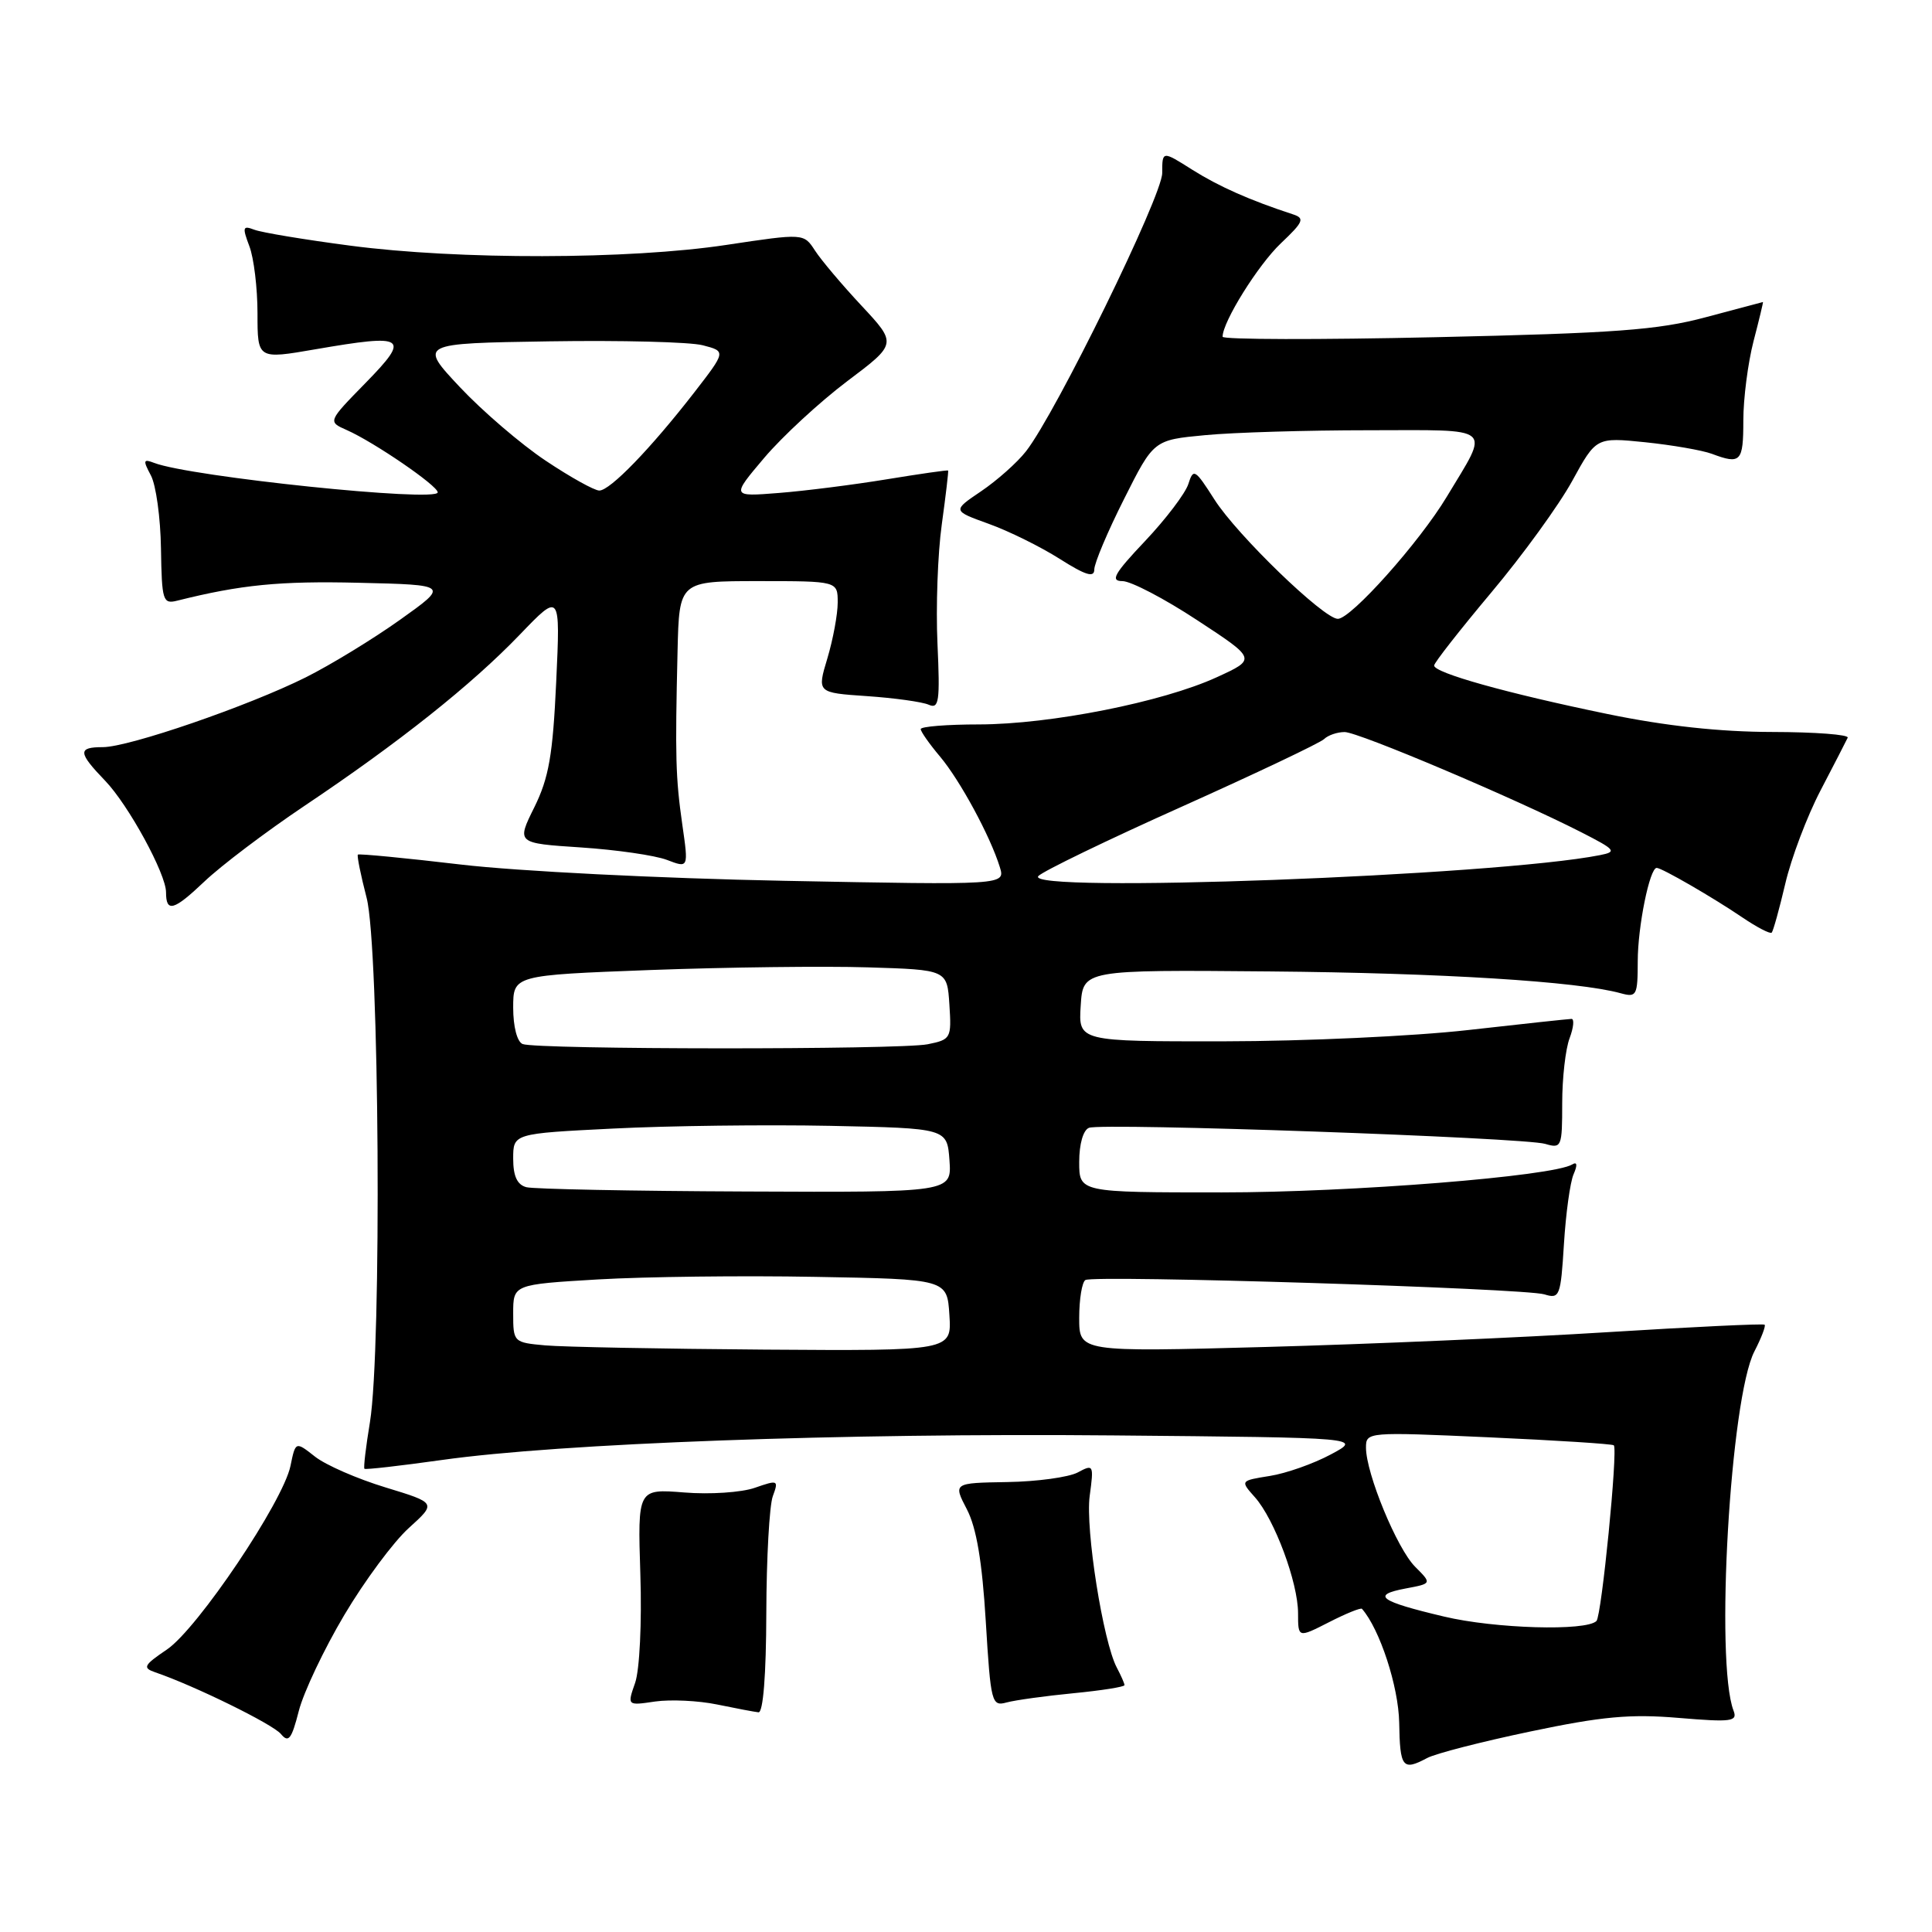 <?xml version="1.0" encoding="UTF-8" standalone="no"?>
<!DOCTYPE svg PUBLIC "-//W3C//DTD SVG 1.1//EN" "http://www.w3.org/Graphics/SVG/1.1/DTD/svg11.dtd" >
<svg xmlns="http://www.w3.org/2000/svg" xmlns:xlink="http://www.w3.org/1999/xlink" version="1.1" viewBox="0 0 256 256">
 <g >
 <path fill="currentColor"
d=" M 189.10 232.95 C 190.19 232.36 196.34 230.78 202.79 229.43 C 212.25 227.44 216.02 227.09 222.41 227.63 C 229.47 228.22 230.26 228.11 229.70 226.66 C 227.24 220.24 229.27 185.24 232.47 179.06 C 233.39 177.28 234.00 175.68 233.82 175.53 C 233.65 175.37 224.28 175.82 213.00 176.52 C 201.72 177.23 181.36 178.11 167.75 178.48 C 143.00 179.15 143.00 179.15 143.00 174.63 C 143.00 172.15 143.37 169.89 143.82 169.61 C 144.94 168.92 202.00 170.70 204.64 171.51 C 206.66 172.14 206.80 171.78 207.23 164.84 C 207.48 160.80 208.05 156.64 208.51 155.59 C 209.04 154.37 208.98 153.90 208.34 154.29 C 205.79 155.87 179.08 158.00 161.90 158.00 C 143.00 158.00 143.00 158.00 143.00 153.97 C 143.00 151.59 143.53 149.73 144.30 149.44 C 146.06 148.76 201.93 150.73 204.75 151.57 C 206.91 152.21 207.00 151.99 207.00 146.18 C 207.00 142.85 207.44 138.98 207.98 137.57 C 208.51 136.15 208.62 135.00 208.23 135.01 C 207.83 135.02 201.65 135.68 194.50 136.49 C 187.35 137.30 172.81 137.97 162.20 137.98 C 142.89 138.00 142.89 138.00 143.20 133.25 C 143.50 128.50 143.50 128.50 168.29 128.72 C 191.00 128.92 209.07 130.04 214.75 131.61 C 216.86 132.19 217.00 131.93 217.01 127.37 C 217.01 122.78 218.59 115.00 219.52 115.00 C 220.20 115.00 227.01 118.94 230.85 121.55 C 232.80 122.87 234.55 123.78 234.76 123.58 C 234.96 123.37 235.77 120.45 236.56 117.09 C 237.34 113.73 239.44 108.17 241.23 104.74 C 243.02 101.31 244.64 98.16 244.83 97.75 C 245.01 97.34 240.52 97.00 234.83 96.99 C 227.91 96.98 220.71 96.20 213.00 94.61 C 199.70 91.87 189.99 89.15 190.03 88.18 C 190.04 87.81 193.46 83.45 197.61 78.50 C 201.77 73.55 206.59 66.90 208.33 63.72 C 211.50 57.94 211.50 57.94 218.00 58.60 C 221.57 58.97 225.54 59.66 226.82 60.13 C 230.66 61.57 231.00 61.21 231.00 55.72 C 231.00 52.81 231.61 48.09 232.35 45.22 C 233.10 42.35 233.66 40.01 233.60 40.02 C 233.55 40.03 230.12 40.94 226.00 42.04 C 219.69 43.73 214.02 44.15 190.25 44.68 C 174.71 45.03 162.00 45.00 162.00 44.62 C 162.00 42.64 166.71 35.10 169.71 32.25 C 172.73 29.39 172.92 28.92 171.32 28.40 C 165.63 26.54 161.52 24.72 157.98 22.49 C 154.00 19.97 154.00 19.97 154.00 22.93 C 154.00 25.96 139.91 54.75 135.95 59.80 C 134.79 61.29 132.12 63.66 130.01 65.09 C 126.19 67.67 126.19 67.67 131.01 69.41 C 133.66 70.36 137.89 72.45 140.41 74.05 C 143.86 76.24 145.00 76.58 145.00 75.46 C 145.00 74.63 146.77 70.43 148.94 66.13 C 152.87 58.30 152.87 58.30 159.69 57.66 C 163.43 57.30 173.19 57.01 181.36 57.01 C 198.25 57.00 197.43 56.30 191.70 65.83 C 188.09 71.84 179.02 82.00 177.27 82.00 C 175.40 82.00 163.90 70.88 160.92 66.19 C 158.34 62.15 158.13 62.02 157.46 64.14 C 157.06 65.38 154.48 68.78 151.72 71.70 C 147.63 76.02 147.08 77.00 148.73 77.00 C 149.84 77.00 154.29 79.32 158.62 82.17 C 166.50 87.33 166.50 87.33 161.20 89.75 C 154.04 93.03 139.20 95.97 129.75 95.99 C 125.49 95.99 122.00 96.27 122.00 96.61 C 122.00 96.94 123.15 98.58 124.56 100.25 C 127.22 103.42 131.21 110.78 132.48 114.89 C 133.22 117.28 133.22 117.28 103.86 116.71 C 87.48 116.39 68.57 115.44 61.09 114.56 C 53.72 113.69 47.57 113.10 47.42 113.24 C 47.28 113.39 47.80 115.96 48.58 118.97 C 50.27 125.48 50.60 178.74 49.02 188.44 C 48.48 191.70 48.15 194.49 48.29 194.62 C 48.42 194.76 53.03 194.23 58.52 193.46 C 74.22 191.24 111.53 189.87 147.50 190.20 C 180.50 190.50 180.50 190.50 176.34 192.72 C 174.05 193.95 170.42 195.23 168.26 195.57 C 164.33 196.20 164.33 196.20 166.28 198.39 C 168.88 201.31 172.00 209.70 172.00 213.77 C 172.00 217.04 172.00 217.04 176.10 214.95 C 178.35 213.80 180.32 213.00 180.47 213.18 C 182.83 215.87 185.31 223.47 185.40 228.25 C 185.50 234.24 185.85 234.68 189.10 232.95 Z  M 45.62 214.00 C 48.30 209.48 52.15 204.29 54.17 202.47 C 57.84 199.15 57.84 199.15 51.08 197.09 C 47.36 195.96 43.16 194.13 41.74 193.01 C 39.16 190.98 39.16 190.98 38.49 194.24 C 37.51 198.98 26.20 215.79 22.13 218.56 C 19.03 220.66 18.86 221.00 20.57 221.59 C 25.73 223.35 36.14 228.46 37.22 229.76 C 38.23 230.98 38.63 230.47 39.59 226.72 C 40.22 224.24 42.94 218.51 45.62 214.00 Z  M 101.54 213.75 C 101.56 206.46 101.95 199.49 102.40 198.26 C 103.19 196.11 103.10 196.07 100.02 197.14 C 98.26 197.76 94.04 198.04 90.66 197.76 C 84.49 197.27 84.49 197.27 84.85 208.61 C 85.06 215.01 84.75 221.27 84.16 222.98 C 83.10 226.01 83.10 226.01 86.80 225.46 C 88.84 225.17 92.53 225.34 95.00 225.85 C 97.47 226.36 99.95 226.83 100.50 226.89 C 101.12 226.96 101.52 221.97 101.54 213.75 Z  M 142.25 224.36 C 145.96 224.00 149.00 223.52 149.00 223.29 C 149.00 223.06 148.54 222.02 147.99 220.98 C 146.17 217.57 143.80 202.60 144.39 198.22 C 144.95 194.08 144.90 193.98 142.80 195.11 C 141.61 195.74 137.41 196.32 133.47 196.38 C 126.30 196.50 126.30 196.50 128.12 200.00 C 129.39 202.44 130.14 206.92 130.62 214.83 C 131.28 225.69 131.40 226.13 133.40 225.58 C 134.56 225.27 138.54 224.72 142.25 224.36 Z  M 40.30 106.81 C 52.90 98.37 62.48 90.75 68.88 84.09 C 74.25 78.50 74.25 78.50 73.70 90.35 C 73.25 100.06 72.73 103.06 70.80 106.97 C 68.44 111.73 68.44 111.73 76.97 112.29 C 81.66 112.60 86.79 113.34 88.37 113.94 C 91.24 115.04 91.24 115.04 90.41 109.27 C 89.52 103.02 89.45 100.32 89.78 86.25 C 90.00 77.00 90.00 77.00 100.50 77.00 C 111.00 77.00 111.00 77.00 111.00 79.84 C 111.00 81.40 110.38 84.73 109.63 87.24 C 108.26 91.79 108.26 91.79 114.88 92.24 C 118.52 92.49 122.20 93.00 123.06 93.38 C 124.42 93.98 124.57 92.96 124.22 85.28 C 124.00 80.45 124.25 73.35 124.79 69.50 C 125.32 65.65 125.70 62.43 125.63 62.35 C 125.56 62.26 121.90 62.79 117.50 63.51 C 113.10 64.23 106.66 65.05 103.20 65.32 C 96.90 65.82 96.90 65.82 101.27 60.66 C 103.68 57.82 108.62 53.26 112.25 50.52 C 118.86 45.55 118.86 45.55 114.17 40.52 C 111.59 37.76 108.81 34.47 107.99 33.20 C 106.50 30.91 106.50 30.91 96.26 32.45 C 83.39 34.40 60.72 34.44 46.41 32.55 C 40.38 31.76 34.66 30.81 33.70 30.44 C 32.16 29.85 32.09 30.10 33.04 32.62 C 33.64 34.18 34.12 38.19 34.12 41.53 C 34.12 47.61 34.12 47.61 41.81 46.28 C 53.81 44.21 54.43 44.61 48.46 50.72 C 43.42 55.87 43.42 55.87 45.96 56.99 C 49.57 58.59 58.00 64.36 58.00 65.24 C 58.00 66.58 25.23 63.18 20.44 61.34 C 18.98 60.78 18.92 60.98 19.99 62.99 C 20.67 64.25 21.27 68.62 21.33 72.69 C 21.44 79.63 21.58 80.07 23.49 79.59 C 31.92 77.48 37.06 76.97 47.52 77.22 C 59.50 77.50 59.50 77.50 53.00 82.13 C 49.42 84.68 43.80 88.11 40.50 89.76 C 32.88 93.56 17.07 99.00 13.63 99.00 C 10.28 99.00 10.32 99.70 13.93 103.45 C 17.02 106.66 22.00 115.79 22.00 118.23 C 22.00 120.95 23.02 120.67 27.06 116.83 C 29.28 114.71 35.24 110.21 40.30 106.81 Z  M 191.33 214.20 C 182.75 212.17 181.64 211.35 186.27 210.48 C 189.74 209.83 189.74 209.83 187.51 207.60 C 185.11 205.20 181.00 195.24 181.00 191.82 C 181.00 189.74 181.17 189.73 197.25 190.45 C 206.19 190.85 213.65 191.33 213.84 191.51 C 214.40 192.06 212.22 214.11 211.54 214.79 C 210.18 216.16 198.07 215.81 191.33 214.20 Z  M 72.25 178.27 C 68.05 177.89 68.00 177.84 68.00 174.04 C 68.00 170.20 68.00 170.20 79.25 169.53 C 85.44 169.17 98.38 169.01 108.00 169.19 C 125.50 169.50 125.50 169.50 125.80 174.25 C 126.11 179.00 126.11 179.00 101.30 178.83 C 87.66 178.73 74.59 178.48 72.25 178.27 Z  M 69.75 157.31 C 68.53 156.99 68.00 155.85 68.00 153.53 C 68.00 150.20 68.00 150.20 81.25 149.54 C 88.54 149.17 101.47 149.01 110.00 149.18 C 125.50 149.50 125.50 149.50 125.81 153.75 C 126.11 158.00 126.11 158.00 98.81 157.88 C 83.79 157.82 70.71 157.56 69.75 157.31 Z  M 69.25 138.34 C 68.52 138.04 68.00 136.04 68.00 133.53 C 68.00 129.22 68.00 129.22 86.25 128.53 C 96.29 128.16 109.22 128.00 115.00 128.18 C 125.50 128.50 125.50 128.50 125.80 133.12 C 126.09 137.58 126.00 137.75 122.92 138.37 C 119.22 139.11 71.10 139.08 69.25 138.34 Z  M 137.59 116.08 C 138.19 115.44 146.74 111.30 156.59 106.89 C 166.44 102.47 174.93 98.44 175.45 97.93 C 175.97 97.42 177.20 97.00 178.17 97.00 C 179.99 97.00 200.74 105.79 209.55 110.29 C 214.09 112.61 214.29 112.86 212.00 113.31 C 198.13 116.06 135.43 118.39 137.59 116.08 Z  M 72.30 61.04 C 69.03 58.86 63.92 54.47 60.93 51.29 C 55.50 45.50 55.50 45.50 72.77 45.23 C 82.27 45.08 91.43 45.31 93.12 45.75 C 96.21 46.55 96.21 46.55 91.97 52.03 C 86.20 59.46 80.84 65.00 79.41 65.00 C 78.76 65.00 75.56 63.22 72.30 61.04 Z "/>
</g>
</svg>